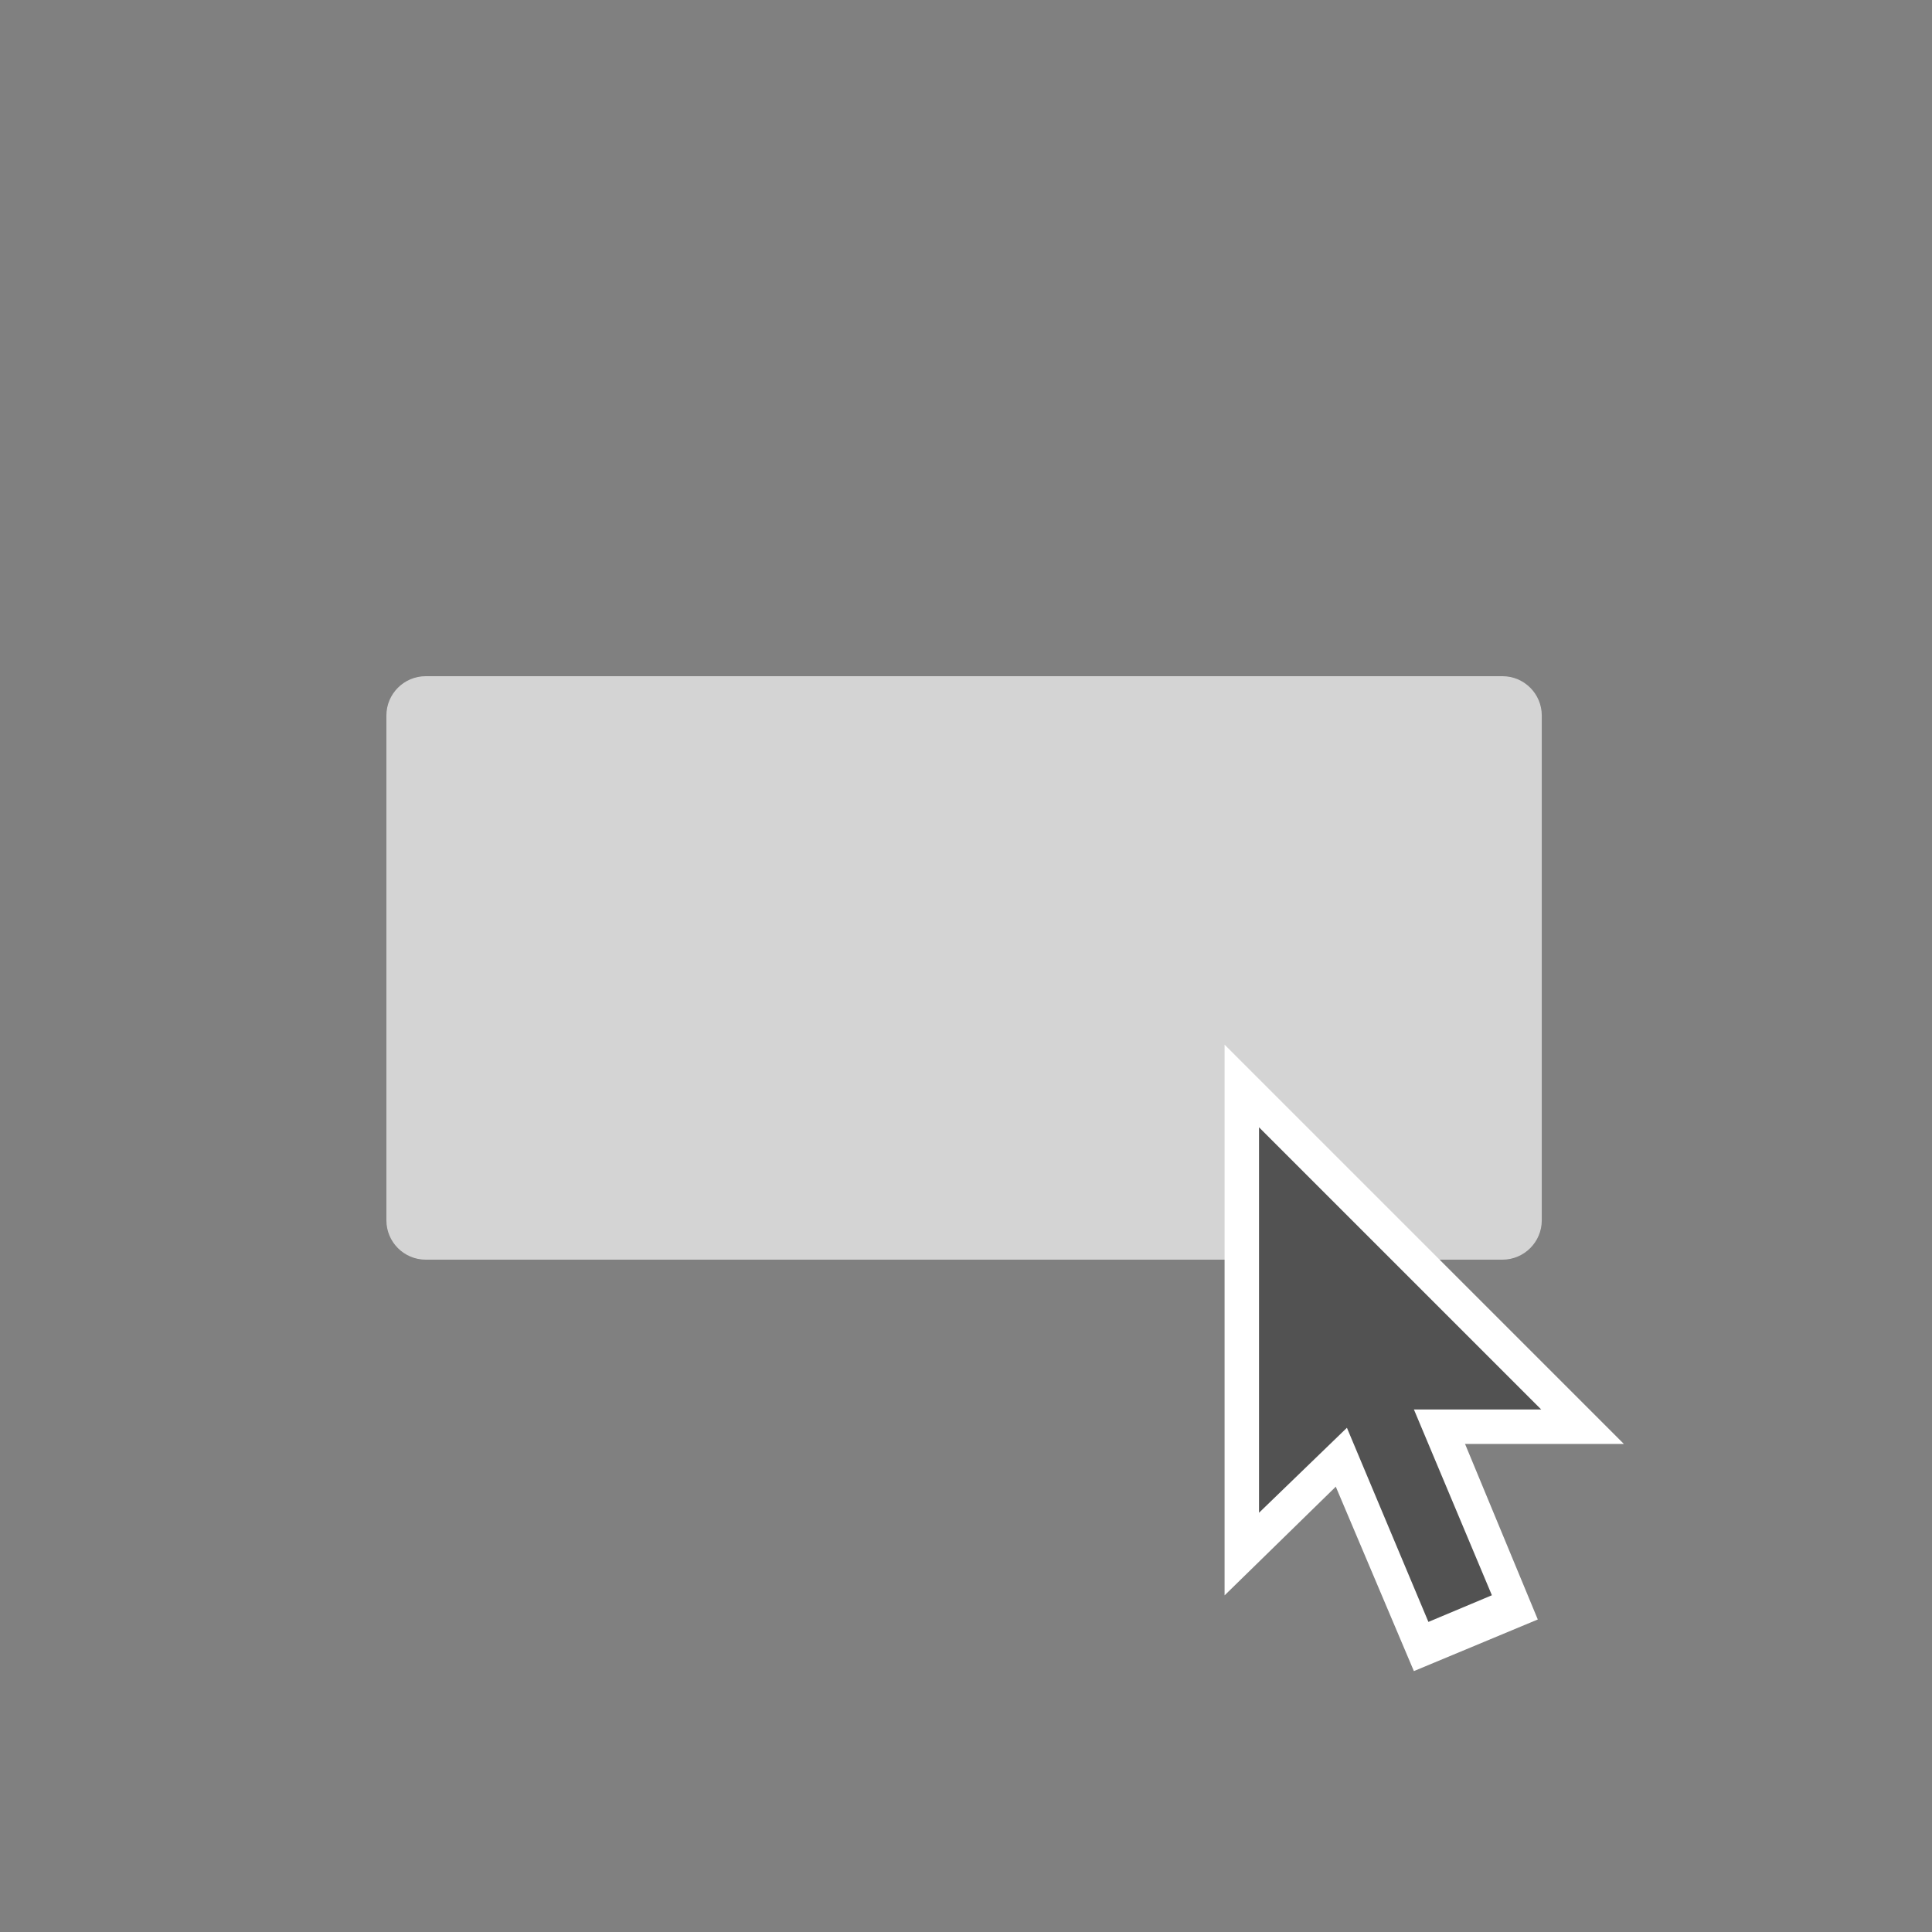 <?xml version="1.0" encoding="utf-8"?>
<!-- Generator: Adobe Illustrator 23.0.1, SVG Export Plug-In . SVG Version: 6.00 Build 0)  -->
<svg version="1.1" id="Button" xmlns="http://www.w3.org/2000/svg" xmlns:xlink="http://www.w3.org/1999/xlink" x="0px" y="0px"
	 viewBox="0 0 500 500" style="enable-background:new 0 0 500 500;" xml:space="preserve">
<rect x="0" y="0" width="500" height="500" fill="#808080" stroke="none"/>
<style type="text/css">
	.st0{fill:#d4d4d4;}
	.st1{fill:#FFFFFF;}
	.st2{fill:#525252;}
</style>
<path class="st0" d="M388.82,326H110.18c-5.62,0-10.18-4.56-10.18-10.18V185.18c0-5.62,4.56-10.18,10.18-10.18h278.65
	c5.62,0,10.18,4.56,10.18,10.18v130.65C399,321.44,394.44,326,388.82,326z"/>
<g id="cursor_1_">
	<polygon class="st1" points="316.92,412.88 316.92,270.36 420.25,373.69 359.68,373.69 356.11,374.58 	"/>
	<polygon class="st1" points="397.98,419.12 365.91,432.48 324.04,333.6 357,320.24 	"/>
	
		<rect x="355.23" y="347.8" transform="matrix(0.922 -0.387 0.387 0.922 -120.032 170.839)" class="st2" width="17.82" height="71.27"/>
	<polygon class="st2" points="325.83,291.74 325.83,391.5 352.55,365.67 356.11,364.78 398.87,364.78 	"/>
</g>
</svg>
